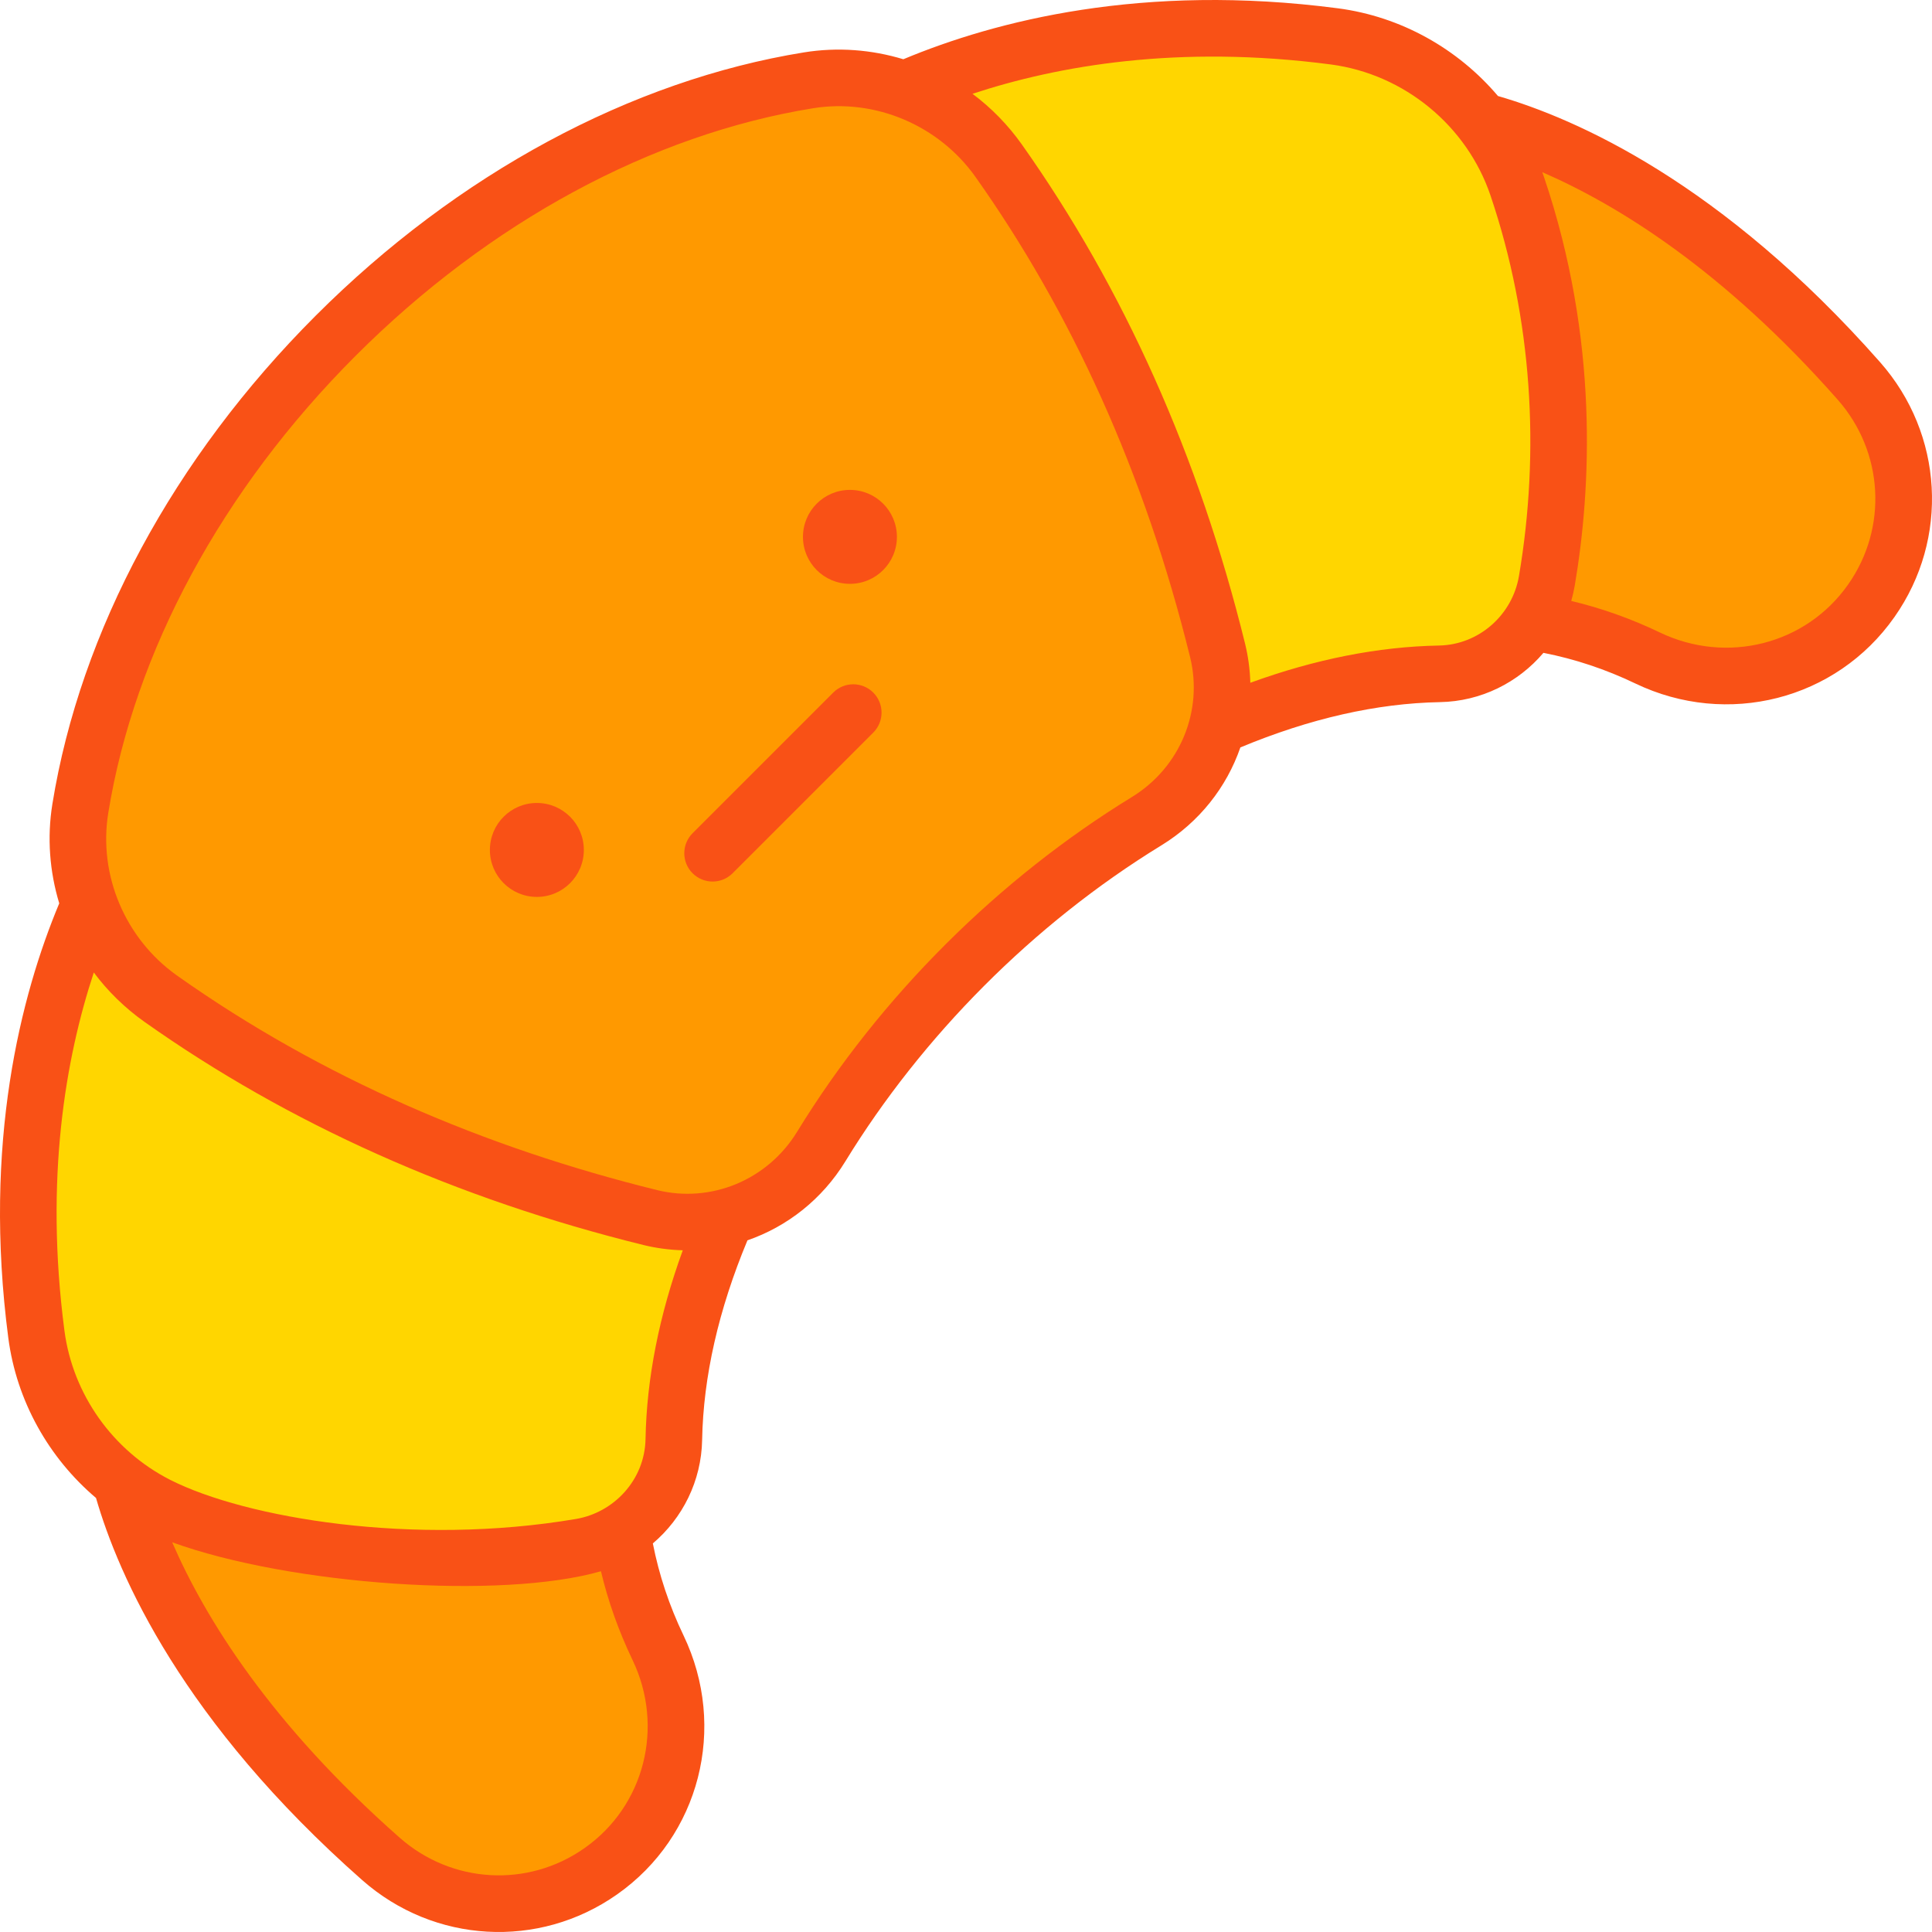 <svg id="Capa_1" enable-background="new 0 0 512 512" height="512" viewBox="0 0 512 512" width="512" xmlns="http://www.w3.org/2000/svg"><g><path d="m214.273 21.285c-42.466 6.865-87.603 29.974-125.309 67.68s-60.815 82.843-67.68 125.309c-3.145 19.451 5.213 38.993 21.294 50.378 29.322 20.76 72.036 43.787 129.776 58.019 17.577 4.332 35.821-3.383 45.28-18.818 10.296-16.8 23.027-33.058 38.093-48.125 15.067-15.067 31.325-27.797 48.125-38.093 15.435-9.459 23.15-27.703 18.818-45.28-14.232-57.74-37.26-100.454-58.019-129.776-11.386-16.081-30.927-24.439-50.378-21.294z" fill="#f90"/><path d="m392.748 32.048c4.001 5.139 7.193 10.974 9.349 17.346 14.168 41.873 11.951 80.291 7.836 104.529-.676 3.98-2.146 7.654-4.2 10.903 8.218 1.219 19.079 3.875 30.908 9.55 20.89 10.023 45.929 3.831 59.243-15.132l.067-.095c12.511-17.819 11.084-41.858-3.315-58.188-42.681-48.403-81.506-63.983-99.888-68.913z" fill="#f90"/><path d="m353.583 9.636c-51.848-6.786-90.455 3.865-113.781 14.042 9.837 3.541 18.581 10.047 24.85 18.901 20.76 29.322 43.787 72.036 58.019 129.776 1.681 6.821 1.541 13.74-.154 20.209 15.918-6.973 36.71-13.581 58.95-13.992 14.178-.262 26.092-10.669 28.466-24.65 4.116-24.239 6.333-62.656-7.836-104.529-7.245-21.408-26.104-36.823-48.514-39.757z" fill="#ffd600"/><path d="m32.048 392.748c5.139 4.001 10.974 7.193 17.346 9.349 41.873 14.168 80.291 11.951 104.529 7.836 3.98-.676 7.654-2.146 10.903-4.2 1.219 8.218 3.875 19.079 9.55 30.908 10.023 20.89 3.831 45.929-15.132 59.243l-.095.067c-17.819 12.511-41.858 11.084-58.188-3.315-48.403-42.68-63.983-81.505-68.913-99.888z" fill="#f90"/><path d="m9.636 353.583c-6.786-51.848 3.865-90.455 14.042-113.781 3.541 9.837 10.047 18.581 18.901 24.85 29.322 20.76 72.036 43.787 129.776 58.019 6.821 1.681 13.74 1.541 20.209-.154-6.973 15.918-13.581 36.71-13.992 58.95-.262 14.178-10.669 26.092-24.65 28.466-24.239 4.116-62.656 6.333-104.529-7.836-21.409-7.244-36.824-26.103-39.757-48.514z" fill="#ffd600"/><circle cx="225.242" cy="142.275" fill="#f95116" r="12.448"/><g><path d="m188.843 233.619c-1.919 0-3.839-.732-5.303-2.197-2.928-2.929-2.928-7.677 0-10.606l37.276-37.276c2.929-2.929 7.677-2.929 10.607 0 2.928 2.929 2.928 7.677 0 10.606l-37.276 37.276c-1.465 1.465-3.385 2.197-5.304 2.197z" fill="#f95116"/></g><g fill="#f95116"><circle cx="142.274" cy="225.243" r="12.448"/><path d="m498.259 96.001c-42.028-47.664-80.666-64.594-101.282-70.556-10.611-12.522-25.703-21.057-42.42-23.244-51.716-6.769-90.796 3.319-115.163 13.499-8.42-2.554-17.416-3.257-26.318-1.819-45.872 7.416-91.832 32.198-129.415 69.78-37.581 37.583-62.364 83.543-69.78 129.414-1.439 8.9-.736 17.897 1.819 26.318-10.181 24.368-20.269 63.45-13.5 115.164 2.189 16.717 10.724 31.808 23.245 42.42 5.961 20.615 22.891 59.254 70.557 101.283 19.037 16.787 46.775 18.348 67.474 3.817l.078-.055c21.893-15.371 29.288-44.232 17.584-68.624-3.779-7.877-6.498-16.058-8.126-24.375 7.878-6.684 12.859-16.54 13.061-27.416.309-16.758 4.352-34.541 12.011-52.906 10.514-3.634 19.772-10.852 25.947-20.928 20.272-33.08 49.729-62.897 83.742-83.742 10.079-6.177 17.303-15.434 20.936-25.951 18.364-7.657 36.145-11.698 52.899-12.008 10.876-.201 20.732-5.182 27.415-13.06 8.316 1.628 16.497 4.347 24.376 8.127 24.311 11.665 53.202 4.381 68.638-17.604l.053-.076c14.523-20.689 12.949-48.428-3.831-67.458zm-343.341 393.757-.078.055c-14.994 10.527-35.11 9.374-48.919-2.803-34.36-30.296-51.629-58.322-60.29-78.286 31.294 11.346 87.226 15.254 113.624 7.67 1.91 8.013 4.709 15.882 8.36 23.491 8.517 17.753 3.185 38.722-12.697 49.873zm16.156-108.43c-.202 10.953-8.465 19.524-18.407 21.211-43.127 7.323-87.565-.258-107.476-10.319-.087-.044-.174-.089-.261-.134-14.986-7.678-25.637-22.499-27.859-39.477-5.275-40.309.317-72.266 7.788-94.89 3.593 4.829 8.15 9.344 13.385 13.053 38.197 27.043 82.715 46.954 132.315 59.18 3.368.83 6.967 1.295 10.386 1.387-6.259 17.178-9.574 33.946-9.871 49.989zm128.86-170.087c-35.001 21.452-66.552 52.564-88.693 88.694-7.882 12.862-22.882 18.956-37.091 15.455-45.573-11.233-88.931-29.738-127.238-56.859-.053-.038-.104-.078-.157-.116-13.535-9.666-20.733-26.462-18.067-42.945 6.917-42.786 30.207-85.83 65.579-121.203s78.416-58.662 121.203-65.58c16.55-2.675 33.407 4.595 43.06 18.225 25.195 35.586 44.744 78.088 56.859 127.238 3.478 14.103-2.501 29.153-15.455 37.091zm102.604-58.573c-1.744 10.279-10.566 18.21-21.21 18.407-16.04.296-32.803 3.61-49.978 9.867-.097-3.597-.61-7.186-1.398-10.382-12.227-49.602-32.137-94.119-59.18-132.314-3.6-5.087-8.085-9.689-13.053-13.385 22.625-7.472 54.585-13.064 94.891-7.788 19.625 2.568 36.162 16.341 42.383 34.725 11.093 32.786 13.162 67.79 7.545 100.87zm87.261 2.191-.053.076c-11.141 15.865-32.109 21.197-49.862 12.68-7.61-3.651-15.477-6.45-23.49-8.36.36-1.252.715-2.797.933-4.077 4.341-25.57 6.455-65.097-8.126-108.188-.154-.455-.313-.908-.477-1.359 19.963 8.66 47.988 25.929 78.286 60.29 12.176 13.81 13.329 33.926 2.789 48.938z"/></g></g></svg>
